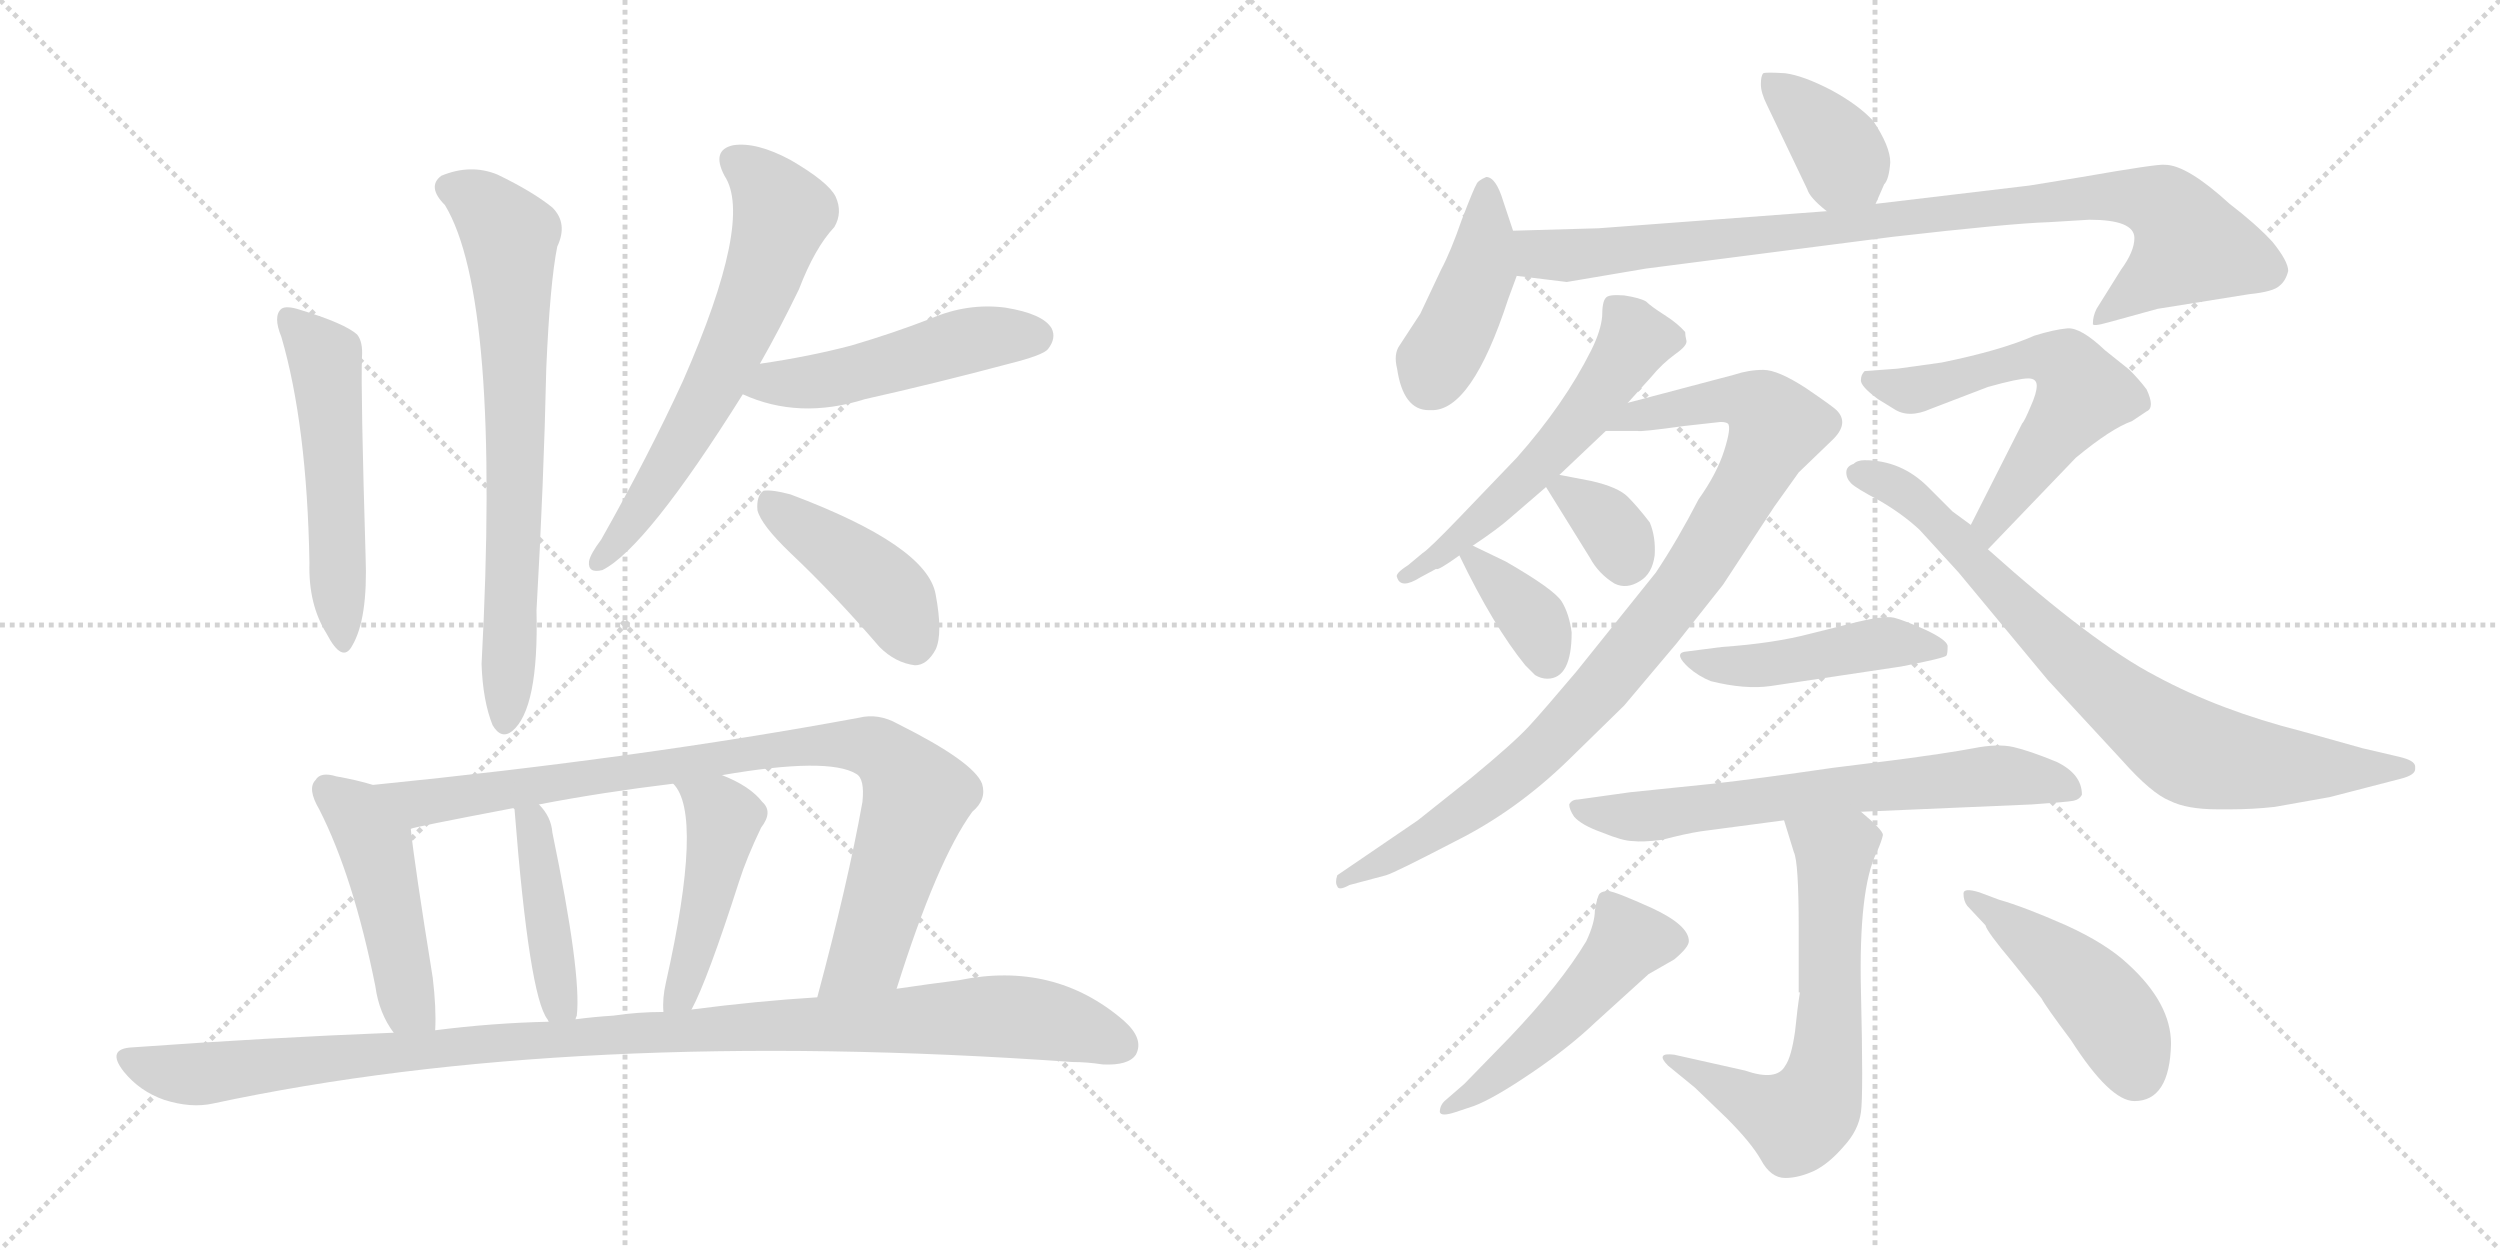 <svg version="1.1" viewBox="0 0 2048 1024" xmlns="http://www.w3.org/2000/svg">
  <g stroke="lightgray" stroke-dasharray="1,1" stroke-width="1" transform="scale(4, 4)">
    <line x1="0" y1="0" x2="256" y2="256"></line>
    <line x1="256" y1="0" x2="0" y2="256"></line>
    <line x1="128" y1="0" x2="128" y2="256"></line>
    <line x1="0" y1="128" x2="256" y2="128"></line>
    <line x1="256" y1="0" x2="512" y2="256"></line>
    <line x1="512" y1="0" x2="256" y2="256"></line>
    <line x1="384" y1="0" x2="384" y2="256"></line>
    <line x1="256" y1="128" x2="512" y2="128"></line>
  </g>
<g transform="scale(1, -1) translate(0, -850)">
   <style type="text/css">
    @keyframes keyframes0 {
      from {
       stroke: black;
       stroke-dashoffset: 530;
       stroke-width: 128;
       }
       63% {
       animation-timing-function: step-end;
       stroke: black;
       stroke-dashoffset: 0;
       stroke-width: 128;
       }
       to {
       stroke: black;
       stroke-width: 1024;
       }
       }
       #make-me-a-hanzi-animation-0 {
         animation: keyframes0 0.681s both;
         animation-delay: 0s;
         animation-timing-function: linear;
       }
    @keyframes keyframes1 {
      from {
       stroke: black;
       stroke-dashoffset: 716;
       stroke-width: 128;
       }
       70% {
       animation-timing-function: step-end;
       stroke: black;
       stroke-dashoffset: 0;
       stroke-width: 128;
       }
       to {
       stroke: black;
       stroke-width: 1024;
       }
       }
       #make-me-a-hanzi-animation-1 {
         animation: keyframes1 0.833s both;
         animation-delay: 0.681s;
         animation-timing-function: linear;
       }
    @keyframes keyframes2 {
      from {
       stroke: black;
       stroke-dashoffset: 637;
       stroke-width: 128;
       }
       67% {
       animation-timing-function: step-end;
       stroke: black;
       stroke-dashoffset: 0;
       stroke-width: 128;
       }
       to {
       stroke: black;
       stroke-width: 1024;
       }
       }
       #make-me-a-hanzi-animation-2 {
         animation: keyframes2 0.768s both;
         animation-delay: 1.514s;
         animation-timing-function: linear;
       }
    @keyframes keyframes3 {
      from {
       stroke: black;
       stroke-dashoffset: 492;
       stroke-width: 128;
       }
       62% {
       animation-timing-function: step-end;
       stroke: black;
       stroke-dashoffset: 0;
       stroke-width: 128;
       }
       to {
       stroke: black;
       stroke-width: 1024;
       }
       }
       #make-me-a-hanzi-animation-3 {
         animation: keyframes3 0.65s both;
         animation-delay: 2.282s;
         animation-timing-function: linear;
       }
    @keyframes keyframes4 {
      from {
       stroke: black;
       stroke-dashoffset: 426;
       stroke-width: 128;
       }
       58% {
       animation-timing-function: step-end;
       stroke: black;
       stroke-dashoffset: 0;
       stroke-width: 128;
       }
       to {
       stroke: black;
       stroke-width: 1024;
       }
       }
       #make-me-a-hanzi-animation-4 {
         animation: keyframes4 0.597s both;
         animation-delay: 2.933s;
         animation-timing-function: linear;
       }
    @keyframes keyframes5 {
      from {
       stroke: black;
       stroke-dashoffset: 472;
       stroke-width: 128;
       }
       61% {
       animation-timing-function: step-end;
       stroke: black;
       stroke-dashoffset: 0;
       stroke-width: 128;
       }
       to {
       stroke: black;
       stroke-width: 1024;
       }
       }
       #make-me-a-hanzi-animation-5 {
         animation: keyframes5 0.634s both;
         animation-delay: 3.529s;
         animation-timing-function: linear;
       }
    @keyframes keyframes6 {
      from {
       stroke: black;
       stroke-dashoffset: 897;
       stroke-width: 128;
       }
       74% {
       animation-timing-function: step-end;
       stroke: black;
       stroke-dashoffset: 0;
       stroke-width: 128;
       }
       to {
       stroke: black;
       stroke-width: 1024;
       }
       }
       #make-me-a-hanzi-animation-6 {
         animation: keyframes6 0.98s both;
         animation-delay: 4.164s;
         animation-timing-function: linear;
       }
    @keyframes keyframes7 {
      from {
       stroke: black;
       stroke-dashoffset: 420;
       stroke-width: 128;
       }
       58% {
       animation-timing-function: step-end;
       stroke: black;
       stroke-dashoffset: 0;
       stroke-width: 128;
       }
       to {
       stroke: black;
       stroke-width: 1024;
       }
       }
       #make-me-a-hanzi-animation-7 {
         animation: keyframes7 0.592s both;
         animation-delay: 5.144s;
         animation-timing-function: linear;
       }
    @keyframes keyframes8 {
      from {
       stroke: black;
       stroke-dashoffset: 461;
       stroke-width: 128;
       }
       60% {
       animation-timing-function: step-end;
       stroke: black;
       stroke-dashoffset: 0;
       stroke-width: 128;
       }
       to {
       stroke: black;
       stroke-width: 1024;
       }
       }
       #make-me-a-hanzi-animation-8 {
         animation: keyframes8 0.625s both;
         animation-delay: 5.735s;
         animation-timing-function: linear;
       }
    @keyframes keyframes9 {
      from {
       stroke: black;
       stroke-dashoffset: 1076;
       stroke-width: 128;
       }
       78% {
       animation-timing-function: step-end;
       stroke: black;
       stroke-dashoffset: 0;
       stroke-width: 128;
       }
       to {
       stroke: black;
       stroke-width: 1024;
       }
       }
       #make-me-a-hanzi-animation-9 {
         animation: keyframes9 1.126s both;
         animation-delay: 6.361s;
         animation-timing-function: linear;
       }
    @keyframes keyframes10 {
      from {
       stroke: black;
       stroke-dashoffset: 381;
       stroke-width: 128;
       }
       55% {
       animation-timing-function: step-end;
       stroke: black;
       stroke-dashoffset: 0;
       stroke-width: 128;
       }
       to {
       stroke: black;
       stroke-width: 1024;
       }
       }
       #make-me-a-hanzi-animation-10 {
         animation: keyframes10 0.56s both;
         animation-delay: 7.486s;
         animation-timing-function: linear;
       }
    @keyframes keyframes11 {
      from {
       stroke: black;
       stroke-dashoffset: 427;
       stroke-width: 128;
       }
       58% {
       animation-timing-function: step-end;
       stroke: black;
       stroke-dashoffset: 0;
       stroke-width: 128;
       }
       to {
       stroke: black;
       stroke-width: 1024;
       }
       }
       #make-me-a-hanzi-animation-11 {
         animation: keyframes11 0.597s both;
         animation-delay: 8.046s;
         animation-timing-function: linear;
       }
    @keyframes keyframes12 {
      from {
       stroke: black;
       stroke-dashoffset: 924;
       stroke-width: 128;
       }
       75% {
       animation-timing-function: step-end;
       stroke: black;
       stroke-dashoffset: 0;
       stroke-width: 128;
       }
       to {
       stroke: black;
       stroke-width: 1024;
       }
       }
       #make-me-a-hanzi-animation-12 {
         animation: keyframes12 1.002s both;
         animation-delay: 8.644s;
         animation-timing-function: linear;
       }
    @keyframes keyframes13 {
      from {
       stroke: black;
       stroke-dashoffset: 556;
       stroke-width: 128;
       }
       64% {
       animation-timing-function: step-end;
       stroke: black;
       stroke-dashoffset: 0;
       stroke-width: 128;
       }
       to {
       stroke: black;
       stroke-width: 1024;
       }
       }
       #make-me-a-hanzi-animation-13 {
         animation: keyframes13 0.702s both;
         animation-delay: 9.646s;
         animation-timing-function: linear;
       }
    @keyframes keyframes14 {
      from {
       stroke: black;
       stroke-dashoffset: 925;
       stroke-width: 128;
       }
       75% {
       animation-timing-function: step-end;
       stroke: black;
       stroke-dashoffset: 0;
       stroke-width: 128;
       }
       to {
       stroke: black;
       stroke-width: 1024;
       }
       }
       #make-me-a-hanzi-animation-14 {
         animation: keyframes14 1.003s both;
         animation-delay: 10.348s;
         animation-timing-function: linear;
       }
    @keyframes keyframes15 {
      from {
       stroke: black;
       stroke-dashoffset: 339;
       stroke-width: 128;
       }
       52% {
       animation-timing-function: step-end;
       stroke: black;
       stroke-dashoffset: 0;
       stroke-width: 128;
       }
       to {
       stroke: black;
       stroke-width: 1024;
       }
       }
       #make-me-a-hanzi-animation-15 {
         animation: keyframes15 0.526s both;
         animation-delay: 11.351s;
         animation-timing-function: linear;
       }
    @keyframes keyframes16 {
      from {
       stroke: black;
       stroke-dashoffset: 358;
       stroke-width: 128;
       }
       54% {
       animation-timing-function: step-end;
       stroke: black;
       stroke-dashoffset: 0;
       stroke-width: 128;
       }
       to {
       stroke: black;
       stroke-width: 1024;
       }
       }
       #make-me-a-hanzi-animation-16 {
         animation: keyframes16 0.541s both;
         animation-delay: 11.877s;
         animation-timing-function: linear;
       }
    @keyframes keyframes17 {
      from {
       stroke: black;
       stroke-dashoffset: 589;
       stroke-width: 128;
       }
       66% {
       animation-timing-function: step-end;
       stroke: black;
       stroke-dashoffset: 0;
       stroke-width: 128;
       }
       to {
       stroke: black;
       stroke-width: 1024;
       }
       }
       #make-me-a-hanzi-animation-17 {
         animation: keyframes17 0.729s both;
         animation-delay: 12.418s;
         animation-timing-function: linear;
       }
    @keyframes keyframes18 {
      from {
       stroke: black;
       stroke-dashoffset: 791;
       stroke-width: 128;
       }
       72% {
       animation-timing-function: step-end;
       stroke: black;
       stroke-dashoffset: 0;
       stroke-width: 128;
       }
       to {
       stroke: black;
       stroke-width: 1024;
       }
       }
       #make-me-a-hanzi-animation-18 {
         animation: keyframes18 0.894s both;
         animation-delay: 13.147s;
         animation-timing-function: linear;
       }
    @keyframes keyframes19 {
      from {
       stroke: black;
       stroke-dashoffset: 461;
       stroke-width: 128;
       }
       60% {
       animation-timing-function: step-end;
       stroke: black;
       stroke-dashoffset: 0;
       stroke-width: 128;
       }
       to {
       stroke: black;
       stroke-width: 1024;
       }
       }
       #make-me-a-hanzi-animation-19 {
         animation: keyframes19 0.625s both;
         animation-delay: 14.041s;
         animation-timing-function: linear;
       }
    @keyframes keyframes20 {
      from {
       stroke: black;
       stroke-dashoffset: 666;
       stroke-width: 128;
       }
       68% {
       animation-timing-function: step-end;
       stroke: black;
       stroke-dashoffset: 0;
       stroke-width: 128;
       }
       to {
       stroke: black;
       stroke-width: 1024;
       }
       }
       #make-me-a-hanzi-animation-20 {
         animation: keyframes20 0.792s both;
         animation-delay: 14.666s;
         animation-timing-function: linear;
       }
    @keyframes keyframes21 {
      from {
       stroke: black;
       stroke-dashoffset: 669;
       stroke-width: 128;
       }
       69% {
       animation-timing-function: step-end;
       stroke: black;
       stroke-dashoffset: 0;
       stroke-width: 128;
       }
       to {
       stroke: black;
       stroke-width: 1024;
       }
       }
       #make-me-a-hanzi-animation-21 {
         animation: keyframes21 0.794s both;
         animation-delay: 15.458s;
         animation-timing-function: linear;
       }
    @keyframes keyframes22 {
      from {
       stroke: black;
       stroke-dashoffset: 498;
       stroke-width: 128;
       }
       62% {
       animation-timing-function: step-end;
       stroke: black;
       stroke-dashoffset: 0;
       stroke-width: 128;
       }
       to {
       stroke: black;
       stroke-width: 1024;
       }
       }
       #make-me-a-hanzi-animation-22 {
         animation: keyframes22 0.655s both;
         animation-delay: 16.253s;
         animation-timing-function: linear;
       }
    @keyframes keyframes23 {
      from {
       stroke: black;
       stroke-dashoffset: 457;
       stroke-width: 128;
       }
       60% {
       animation-timing-function: step-end;
       stroke: black;
       stroke-dashoffset: 0;
       stroke-width: 128;
       }
       to {
       stroke: black;
       stroke-width: 1024;
       }
       }
       #make-me-a-hanzi-animation-23 {
         animation: keyframes23 0.622s both;
         animation-delay: 16.908s;
         animation-timing-function: linear;
       }
</style>
<path d="M 230.5 574.0 Q 251.5 502.0 253.5 389.0 Q 252.5 355.0 267.5 331.0 Q 280.5 306.0 288.5 321.0 Q 301.5 343.0 299.5 394.0 Q 295.5 529.0 296.5 557.0 Q 297.5 570.0 292.5 576.0 Q 282.5 585.0 246.5 596.0 Q 234.5 600.0 230.5 597.0 Q 223.5 591.0 230.5 574.0 Z" fill="lightgray"></path> 
<path d="M 364.5 682.0 Q 410.5 606.0 394.5 306.0 Q 395.5 276.0 403.5 256.0 Q 410.5 244.0 419.5 251.0 Q 441.5 269.0 439.5 350.0 Q 445.5 455.0 447.5 548.0 Q 450.5 618.0 456.5 648.0 Q 465.5 667.0 452.5 680.0 Q 436.5 693.0 407.5 707.0 Q 385.5 716.0 361.5 706.0 Q 349.5 697.0 364.5 682.0 Z" fill="lightgray"></path> 
<path d="M 622.5 552.0 Q 638.5 580.0 654.5 613.0 Q 667.5 647.0 683.5 664.0 Q 690.5 676.0 684.5 689.0 Q 678.5 701.0 647.5 719.0 Q 619.5 734.0 600.5 731.0 Q 582.5 727.0 593.5 706.0 Q 617.5 670.0 559.5 538.0 Q 531.5 477.0 492.5 408.0 Q 483.5 396.0 482.5 390.0 Q 481.5 380.0 493.5 383.0 Q 529.5 401.0 608.5 527.0 L 622.5 552.0 Z" fill="lightgray"></path> 
<path d="M 608.5 527.0 Q 654.5 506.0 708.5 523.0 Q 766.5 536.0 826.5 552.0 Q 854.5 559.0 858.5 564.0 Q 865.5 573.0 861.5 581.0 Q 854.5 593.0 823.5 598.0 Q 792.5 602.0 762.5 589.0 Q 731.5 577.0 697.5 567.0 Q 663.5 558.0 622.5 552.0 C 592.5 548.0 580.5 539.0 608.5 527.0 Z" fill="lightgray"></path> 
<path d="M 647.5 397.0 Q 683.5 363.0 720.5 320.0 Q 733.5 307.0 749.5 305.0 Q 759.5 305.0 766.5 318.0 Q 772.5 331.0 766.5 363.0 Q 759.5 403.0 647.5 445.0 Q 632.5 449.0 625.5 448.0 Q 619.5 444.0 620.5 432.0 Q 623.5 420.0 647.5 397.0 Z" fill="lightgray"></path> 
<path d="M 305.5 207.0 Q 292.5 211.0 275.5 214.0 Q 262.5 218.0 258.5 211.0 Q 251.5 204.0 261.5 187.0 Q 289.5 132.0 307.5 42.0 Q 310.5 20.0 322.5 4.0 C 339.5 -21.0 355.5 -24.0 356.5 6.0 Q 357.5 24.0 354.5 49.0 Q 339.5 142.0 336.5 171.0 C 333.5 199.0 333.5 199.0 305.5 207.0 Z" fill="lightgray"></path> 
<path d="M 734.5 40.0 Q 767.5 145.0 796.5 185.0 Q 808.5 195.0 804.5 208.0 Q 797.5 226.0 735.5 257.0 Q 719.5 266.0 703.5 262.0 Q 525.5 229.0 305.5 207.0 C 275.5 204.0 307.5 164.0 336.5 171.0 Q 336.5 172.0 420.5 188.0 L 441.5 191.0 Q 493.5 201.0 551.5 208.0 L 591.5 215.0 Q 678.5 230.0 701.5 216.0 Q 708.5 212.0 706.5 193.0 Q 694.5 126.0 669.5 33.0 C 661.5 4.0 725.5 11.0 734.5 40.0 Z" fill="lightgray"></path> 
<path d="M 471.5 15.0 Q 471.5 16.0 472.5 18.0 Q 476.5 52.0 452.5 168.0 Q 451.5 181.0 441.5 191.0 C 421.5 214.0 413.5 217.0 420.5 188.0 L 421.5 187.0 Q 433.5 34.0 448.5 15.0 L 449.5 13.0 C 464.5 -13.0 465.5 -14.0 471.5 15.0 Z" fill="lightgray"></path> 
<path d="M 566.5 23.0 Q 579.5 47.0 605.5 128.0 Q 611.5 147.0 623.5 172.0 Q 633.5 185.0 624.5 193.0 Q 614.5 206.0 591.5 215.0 C 563.5 227.0 533.5 232.0 551.5 208.0 Q 576.5 183.0 545.5 45.0 Q 542.5 32.0 543.5 21.0 C 544.5 -9.0 553.5 -4.0 566.5 23.0 Z" fill="lightgray"></path> 
<path d="M 322.5 4.0 Q 219.5 0.0 108.5 -8.0 Q 86.5 -9.0 101.5 -28.0 Q 114.5 -44.0 134.5 -51.0 Q 156.5 -58.0 174.5 -54.0 Q 468.5 9.0 878.5 -20.0 Q 890.5 -20.0 903.5 -22.0 Q 924.5 -23.0 930.5 -14.0 Q 937.5 -1.0 920.5 14.0 Q 863.5 63.0 785.5 47.0 Q 761.5 44.0 734.5 40.0 L 669.5 33.0 Q 620.5 30.0 566.5 23.0 L 543.5 21.0 Q 522.5 21.0 502.5 18.0 Q 486.5 17.0 471.5 15.0 L 449.5 13.0 Q 403.5 12.0 356.5 6.0 L 322.5 4.0 Z" fill="lightgray"></path> 
<path d="M 1536.5 683.0 L 1543.5 699.0 Q 1547.5 703.0 1548.5 717.0 Q 1548.5 730.0 1534.5 751.0 Q 1522.5 764.0 1500.5 776.0 Q 1477.5 788.0 1462.5 790.0 Q 1446.5 791.0 1444.5 790.0 Q 1442.5 788.0 1442.5 781.0 Q 1442.5 774.0 1447.5 764.0 L 1480.5 695.0 Q 1482.5 688.0 1496.5 677.0 C 1519.5 658.0 1524.5 656.0 1536.5 683.0 Z" fill="lightgray"></path> 
<path d="M 1239.5 661.0 L 1231.5 685.0 Q 1225.5 705.0 1217.5 705.0 Q 1210.5 702.0 1209.5 699.0 Q 1207.5 696.0 1197.5 670.0 Q 1188.5 644.0 1180.5 629.0 L 1163.5 593.0 L 1146.5 567.0 Q 1141.5 560.0 1144.5 548.0 Q 1149.5 514.0 1170.5 514.0 L 1172.5 514.0 Q 1205.5 513.0 1235.5 605.0 L 1242.5 624.0 L 1239.5 661.0 Z" fill="lightgray"></path> 
<path d="M 1748.5 655.0 Q 1748.5 644.0 1737.5 629.0 L 1717.5 597.0 Q 1714.5 591.0 1714.5 585.0 Q 1713.5 582.0 1727.5 586.0 L 1767.5 597.0 L 1842.5 609.0 Q 1862.5 611.0 1867.5 616.0 Q 1872.5 620.0 1874.5 628.0 Q 1874.5 636.0 1861.5 652.0 Q 1847.5 667.0 1826.5 683.0 Q 1791.5 715.0 1773.5 715.0 Q 1768.5 716.0 1705.5 705.0 L 1662.5 698.0 L 1536.5 683.0 L 1496.5 677.0 L 1309.5 663.0 L 1239.5 661.0 C 1209.5 660.0 1212.5 628.0 1242.5 624.0 L 1283.5 619.0 L 1348.5 630.0 L 1550.5 656.0 Q 1646.5 667.0 1678.5 668.0 L 1711.5 670.0 Q 1748.5 670.0 1748.5 655.0 Z" fill="lightgray"></path> 
<path d="M 1380.5 578.0 Q 1374.5 585.0 1363.5 592.0 Q 1352.5 599.0 1348.5 603.0 Q 1343.5 606.0 1330.5 608.0 Q 1317.5 609.0 1315.5 606.0 Q 1312.5 603.0 1312.5 591.0 Q 1311.5 579.0 1303.5 563.0 Q 1281.5 519.0 1242.5 475.0 L 1195.5 426.0 Q 1170.5 400.0 1165.5 397.0 L 1153.5 387.0 Q 1142.5 380.0 1144.5 377.0 Q 1147.5 367.0 1163.5 377.0 L 1176.5 384.0 Q 1177.5 382.0 1195.5 395.0 L 1206.5 403.0 Q 1227.5 417.0 1237.5 426.0 L 1266.5 451.0 L 1277.5 461.0 L 1315.5 497.0 L 1333.5 520.0 L 1352.5 541.0 Q 1361.5 552.0 1372.5 560.0 Q 1382.5 567.0 1381.5 571.0 Q 1380.5 575.0 1380.5 578.0 Z" fill="lightgray"></path> 
<path d="M 1315.5 497.0 L 1341.5 497.0 Q 1343.5 496.0 1379.5 501.0 L 1406.5 504.0 Q 1412.5 505.0 1415.5 503.0 Q 1418.5 500.0 1412.5 481.0 Q 1406.5 462.0 1391.5 441.0 Q 1374.5 408.0 1356.5 381.0 L 1291.5 300.0 Q 1264.5 268.0 1252.5 255.0 Q 1239.5 241.0 1205.5 213.0 L 1161.5 178.0 L 1095.5 133.0 Q 1093.5 127.0 1095.5 124.0 Q 1096.5 120.0 1105.5 125.0 L 1135.5 133.0 Q 1142.5 135.0 1192.5 161.0 Q 1242.5 186.0 1285.5 228.0 L 1330.5 272.0 L 1373.5 323.0 L 1411.5 371.0 L 1453.5 435.0 L 1473.5 463.0 L 1500.5 489.0 Q 1515.5 503.0 1504.5 514.0 Q 1501.5 517.0 1479.5 532.0 Q 1456.5 547.0 1444.5 547.0 Q 1432.5 547.0 1420.5 543.0 L 1333.5 520.0 C 1304.5 512.0 1285.5 497.0 1315.5 497.0 Z" fill="lightgray"></path> 
<path d="M 1266.5 451.0 L 1302.5 393.0 Q 1309.5 380.0 1322.5 372.0 Q 1332.5 367.0 1343.5 374.0 Q 1353.5 380.0 1355.5 395.0 Q 1356.5 410.0 1351.5 422.0 Q 1341.5 435.0 1333.5 443.0 Q 1325.5 451.0 1303.5 456.0 L 1277.5 461.0 C 1257.5 465.0 1257.5 465.0 1266.5 451.0 Z" fill="lightgray"></path> 
<path d="M 1195.5 395.0 Q 1223.5 337.0 1249.5 305.0 L 1257.5 297.0 Q 1262.5 294.0 1267.5 294.0 Q 1287.5 294.0 1287.5 332.0 Q 1285.5 347.0 1279.5 357.0 Q 1273.5 367.0 1233.5 390.0 L 1206.5 403.0 C 1187.5 412.0 1187.5 412.0 1195.5 395.0 Z" fill="lightgray"></path> 
<path d="M 1668.5 534.0 Q 1668.5 528.0 1663.5 517.0 Q 1658.5 505.0 1656.5 503.0 L 1614.5 420.0 C 1600.5 393.0 1607.5 378.0 1628.5 400.0 L 1700.5 475.0 Q 1729.5 499.0 1746.5 505.0 L 1758.5 513.0 Q 1765.5 516.0 1758.5 531.0 Q 1752.5 539.0 1744.5 547.0 L 1724.5 563.0 Q 1704.5 582.0 1693.5 581.0 Q 1682.5 580.0 1666.5 575.0 Q 1639.5 563.0 1590.5 553.0 L 1554.5 548.0 L 1527.5 546.0 Q 1524.5 543.0 1524.5 539.0 Q 1523.5 534.0 1538.5 523.0 L 1551.5 515.0 Q 1563.5 507.0 1581.5 515.0 L 1628.5 533.0 Q 1653.5 540.0 1661.5 540.0 Q 1668.5 540.0 1668.5 534.0 Z" fill="lightgray"></path> 
<path d="M 1614.5 420.0 L 1599.5 431.0 L 1579.5 451.0 Q 1557.5 473.0 1527.5 473.0 Q 1521.5 473.0 1518.5 470.0 Q 1512.5 468.0 1512.5 463.0 Q 1512.5 458.0 1516.5 454.0 Q 1520.5 450.0 1539.5 440.0 Q 1558.5 429.0 1572.5 416.0 L 1604.5 381.0 L 1677.5 293.0 L 1738.5 227.0 Q 1762.5 200.0 1777.5 194.0 Q 1791.5 187.0 1816.5 187.0 L 1827.5 187.0 Q 1845.5 187.0 1863.5 189.0 L 1908.5 197.0 L 1966.5 212.0 Q 1978.5 215.0 1978.5 220.0 L 1978.5 222.0 Q 1978.5 227.0 1965.5 230.0 L 1935.5 237.0 L 1885.5 251.0 Q 1818.5 268.0 1766.5 296.0 Q 1714.5 323.0 1628.5 400.0 L 1614.5 420.0 Z" fill="lightgray"></path> 
<path d="M 1450.5 288.0 L 1557.5 304.0 Q 1593.5 311.0 1594.5 313.0 Q 1595.5 314.0 1595.5 321.0 Q 1594.5 326.0 1577.5 334.0 Q 1559.5 342.0 1551.5 344.0 Q 1542.5 346.0 1515.5 339.0 L 1483.5 331.0 Q 1453.5 323.0 1410.5 320.0 L 1379.5 316.0 Q 1371.5 314.0 1383.5 303.0 Q 1391.5 296.0 1401.5 292.0 Q 1429.5 285.0 1450.5 288.0 Z" fill="lightgray"></path> 
<path d="M 1524.5 185.0 L 1664.5 191.0 Q 1693.5 193.0 1698.5 194.0 Q 1703.5 195.0 1705.5 199.0 Q 1705.5 216.0 1684.5 226.0 Q 1662.5 235.0 1649.5 238.0 Q 1636.5 241.0 1616.5 237.0 Q 1595.5 233.0 1549.5 227.0 L 1501.5 221.0 Q 1439.5 212.0 1403.5 208.0 L 1335.5 201.0 L 1292.5 195.0 Q 1287.5 195.0 1285.5 191.0 Q 1285.5 187.0 1289.5 181.0 Q 1295.5 174.0 1312.5 168.0 Q 1329.5 161.0 1337.5 161.0 Q 1345.5 160.0 1361.5 162.0 Q 1380.5 167.0 1393.5 169.0 L 1461.5 178.0 L 1524.5 185.0 Z" fill="lightgray"></path> 
<path d="M 1461.5 178.0 L 1469.5 152.0 Q 1473.5 144.0 1473.5 90.0 L 1473.5 37.0 L 1474.5 37.0 Q 1472.5 25.0 1470.5 5.0 Q 1467.5 -16.0 1462.5 -23.0 Q 1455.5 -36.0 1429.5 -27.0 L 1371.5 -14.0 Q 1355.5 -12.0 1366.5 -23.0 L 1388.5 -41.0 L 1414.5 -66.0 Q 1434.5 -86.0 1442.5 -100.0 Q 1450.5 -115.0 1462.5 -115.0 Q 1473.5 -115.0 1486.5 -109.0 Q 1498.5 -103.0 1510.5 -89.0 Q 1522.5 -76.0 1524.5 -61.0 Q 1526.5 -47.0 1524.5 38.0 Q 1522.5 122.0 1537.5 152.0 Q 1541.5 161.0 1542.5 166.0 Q 1542.5 170.0 1524.5 185.0 C 1501.5 205.0 1452.5 207.0 1461.5 178.0 Z" fill="lightgray"></path> 
<path d="M 1236.5 0.0 L 1199.5 -38.0 L 1184.5 -51.0 Q 1179.5 -55.0 1179.5 -61.0 Q 1180.5 -65.0 1192.5 -61.0 L 1207.5 -56.0 Q 1223.5 -50.0 1254.5 -29.0 Q 1285.5 -8.0 1307.5 13.0 L 1350.5 52.0 L 1371.5 64.0 Q 1383.5 74.0 1383.5 79.0 Q 1383.5 92.0 1353.5 106.0 Q 1322.5 120.0 1317.5 120.0 Q 1312.5 120.0 1310.5 118.0 Q 1308.5 116.0 1306.5 104.0 Q 1306.5 94.0 1299.5 79.0 Q 1278.5 44.0 1236.5 0.0 Z" fill="lightgray"></path> 
<path d="M 1611.5 108.0 L 1626.5 92.0 Q 1627.5 87.0 1648.5 62.0 L 1672.5 32.0 Q 1675.5 26.0 1696.5 -2.0 Q 1728.5 -52.0 1748.5 -52.0 Q 1777.5 -52.0 1778.5 -5.0 Q 1778.5 28.0 1743.5 60.0 Q 1725.5 77.0 1692.5 92.0 Q 1658.5 107.0 1637.5 113.0 L 1621.5 119.0 Q 1608.5 123.0 1608.5 118.0 Q 1608.5 112.0 1611.5 108.0 Z" fill="lightgray"></path> 
      <clipPath id="make-me-a-hanzi-clip-0">
      <path d="M 230.5 574.0 Q 251.5 502.0 253.5 389.0 Q 252.5 355.0 267.5 331.0 Q 280.5 306.0 288.5 321.0 Q 301.5 343.0 299.5 394.0 Q 295.5 529.0 296.5 557.0 Q 297.5 570.0 292.5 576.0 Q 282.5 585.0 246.5 596.0 Q 234.5 600.0 230.5 597.0 Q 223.5 591.0 230.5 574.0 Z" fill="lightgray"></path>
      </clipPath>
      <path clip-path="url(#make-me-a-hanzi-clip-0)" d="M 235.5 590.0 L 266.5 555.0 L 278.5 328.0 " fill="none" id="make-me-a-hanzi-animation-0" stroke-dasharray="402 804" stroke-linecap="round"></path>

      <clipPath id="make-me-a-hanzi-clip-1">
      <path d="M 364.5 682.0 Q 410.5 606.0 394.5 306.0 Q 395.5 276.0 403.5 256.0 Q 410.5 244.0 419.5 251.0 Q 441.5 269.0 439.5 350.0 Q 445.5 455.0 447.5 548.0 Q 450.5 618.0 456.5 648.0 Q 465.5 667.0 452.5 680.0 Q 436.5 693.0 407.5 707.0 Q 385.5 716.0 361.5 706.0 Q 349.5 697.0 364.5 682.0 Z" fill="lightgray"></path>
      </clipPath>
      <path clip-path="url(#make-me-a-hanzi-clip-1)" d="M 370.5 695.0 L 394.5 683.0 L 418.5 650.0 L 422.5 468.0 L 413.5 258.0 " fill="none" id="make-me-a-hanzi-animation-1" stroke-dasharray="588 1176" stroke-linecap="round"></path>

      <clipPath id="make-me-a-hanzi-clip-2">
      <path d="M 622.5 552.0 Q 638.5 580.0 654.5 613.0 Q 667.5 647.0 683.5 664.0 Q 690.5 676.0 684.5 689.0 Q 678.5 701.0 647.5 719.0 Q 619.5 734.0 600.5 731.0 Q 582.5 727.0 593.5 706.0 Q 617.5 670.0 559.5 538.0 Q 531.5 477.0 492.5 408.0 Q 483.5 396.0 482.5 390.0 Q 481.5 380.0 493.5 383.0 Q 529.5 401.0 608.5 527.0 L 622.5 552.0 Z" fill="lightgray"></path>
      </clipPath>
      <path clip-path="url(#make-me-a-hanzi-clip-2)" d="M 602.5 717.0 L 620.5 705.0 L 640.5 675.0 L 628.5 633.0 L 561.5 490.0 L 490.5 391.0 " fill="none" id="make-me-a-hanzi-animation-2" stroke-dasharray="509 1018" stroke-linecap="round"></path>

      <clipPath id="make-me-a-hanzi-clip-3">
      <path d="M 608.5 527.0 Q 654.5 506.0 708.5 523.0 Q 766.5 536.0 826.5 552.0 Q 854.5 559.0 858.5 564.0 Q 865.5 573.0 861.5 581.0 Q 854.5 593.0 823.5 598.0 Q 792.5 602.0 762.5 589.0 Q 731.5 577.0 697.5 567.0 Q 663.5 558.0 622.5 552.0 C 592.5 548.0 580.5 539.0 608.5 527.0 Z" fill="lightgray"></path>
      </clipPath>
      <path clip-path="url(#make-me-a-hanzi-clip-3)" d="M 617.5 530.0 L 695.5 543.0 L 790.5 571.0 L 848.5 575.0 " fill="none" id="make-me-a-hanzi-animation-3" stroke-dasharray="364 728" stroke-linecap="round"></path>

      <clipPath id="make-me-a-hanzi-clip-4">
      <path d="M 647.5 397.0 Q 683.5 363.0 720.5 320.0 Q 733.5 307.0 749.5 305.0 Q 759.5 305.0 766.5 318.0 Q 772.5 331.0 766.5 363.0 Q 759.5 403.0 647.5 445.0 Q 632.5 449.0 625.5 448.0 Q 619.5 444.0 620.5 432.0 Q 623.5 420.0 647.5 397.0 Z" fill="lightgray"></path>
      </clipPath>
      <path clip-path="url(#make-me-a-hanzi-clip-4)" d="M 629.5 440.0 L 725.5 366.0 L 748.5 323.0 " fill="none" id="make-me-a-hanzi-animation-4" stroke-dasharray="298 596" stroke-linecap="round"></path>

      <clipPath id="make-me-a-hanzi-clip-5">
      <path d="M 305.5 207.0 Q 292.5 211.0 275.5 214.0 Q 262.5 218.0 258.5 211.0 Q 251.5 204.0 261.5 187.0 Q 289.5 132.0 307.5 42.0 Q 310.5 20.0 322.5 4.0 C 339.5 -21.0 355.5 -24.0 356.5 6.0 Q 357.5 24.0 354.5 49.0 Q 339.5 142.0 336.5 171.0 C 333.5 199.0 333.5 199.0 305.5 207.0 Z" fill="lightgray"></path>
      </clipPath>
      <path clip-path="url(#make-me-a-hanzi-clip-5)" d="M 268.5 203.0 L 291.5 184.0 L 306.5 159.0 L 334.5 27.0 L 350.5 12.0 " fill="none" id="make-me-a-hanzi-animation-5" stroke-dasharray="344 688" stroke-linecap="round"></path>

      <clipPath id="make-me-a-hanzi-clip-6">
      <path d="M 734.5 40.0 Q 767.5 145.0 796.5 185.0 Q 808.5 195.0 804.5 208.0 Q 797.5 226.0 735.5 257.0 Q 719.5 266.0 703.5 262.0 Q 525.5 229.0 305.5 207.0 C 275.5 204.0 307.5 164.0 336.5 171.0 Q 336.5 172.0 420.5 188.0 L 441.5 191.0 Q 493.5 201.0 551.5 208.0 L 591.5 215.0 Q 678.5 230.0 701.5 216.0 Q 708.5 212.0 706.5 193.0 Q 694.5 126.0 669.5 33.0 C 661.5 4.0 725.5 11.0 734.5 40.0 Z" fill="lightgray"></path>
      </clipPath>
      <path clip-path="url(#make-me-a-hanzi-clip-6)" d="M 314.5 204.0 L 342.5 192.0 L 657.5 239.0 L 715.5 238.0 L 744.5 210.0 L 750.5 194.0 L 714.5 80.0 L 699.5 58.0 L 675.5 40.0 " fill="none" id="make-me-a-hanzi-animation-6" stroke-dasharray="769 1538" stroke-linecap="round"></path>

      <clipPath id="make-me-a-hanzi-clip-7">
      <path d="M 471.5 15.0 Q 471.5 16.0 472.5 18.0 Q 476.5 52.0 452.5 168.0 Q 451.5 181.0 441.5 191.0 C 421.5 214.0 413.5 217.0 420.5 188.0 L 421.5 187.0 Q 433.5 34.0 448.5 15.0 L 449.5 13.0 C 464.5 -13.0 465.5 -14.0 471.5 15.0 Z" fill="lightgray"></path>
      </clipPath>
      <path clip-path="url(#make-me-a-hanzi-clip-7)" d="M 437.5 180.0 L 455.5 51.0 L 454.5 17.0 " fill="none" id="make-me-a-hanzi-animation-7" stroke-dasharray="292 584" stroke-linecap="round"></path>

      <clipPath id="make-me-a-hanzi-clip-8">
      <path d="M 566.5 23.0 Q 579.5 47.0 605.5 128.0 Q 611.5 147.0 623.5 172.0 Q 633.5 185.0 624.5 193.0 Q 614.5 206.0 591.5 215.0 C 563.5 227.0 533.5 232.0 551.5 208.0 Q 576.5 183.0 545.5 45.0 Q 542.5 32.0 543.5 21.0 C 544.5 -9.0 553.5 -4.0 566.5 23.0 Z" fill="lightgray"></path>
      </clipPath>
      <path clip-path="url(#make-me-a-hanzi-clip-8)" d="M 558.5 209.0 L 593.5 176.0 L 574.5 89.0 L 559.5 40.0 L 548.5 27.0 " fill="none" id="make-me-a-hanzi-animation-8" stroke-dasharray="333 666" stroke-linecap="round"></path>

      <clipPath id="make-me-a-hanzi-clip-9">
      <path d="M 322.5 4.0 Q 219.5 0.0 108.5 -8.0 Q 86.5 -9.0 101.5 -28.0 Q 114.5 -44.0 134.5 -51.0 Q 156.5 -58.0 174.5 -54.0 Q 468.5 9.0 878.5 -20.0 Q 890.5 -20.0 903.5 -22.0 Q 924.5 -23.0 930.5 -14.0 Q 937.5 -1.0 920.5 14.0 Q 863.5 63.0 785.5 47.0 Q 761.5 44.0 734.5 40.0 L 669.5 33.0 Q 620.5 30.0 566.5 23.0 L 543.5 21.0 Q 522.5 21.0 502.5 18.0 Q 486.5 17.0 471.5 15.0 L 449.5 13.0 Q 403.5 12.0 356.5 6.0 L 322.5 4.0 Z" fill="lightgray"></path>
      </clipPath>
      <path clip-path="url(#make-me-a-hanzi-clip-9)" d="M 105.5 -18.0 L 157.5 -30.0 L 396.5 -4.0 L 813.5 18.0 L 862.5 13.0 L 918.5 -6.0 " fill="none" id="make-me-a-hanzi-animation-9" stroke-dasharray="948 1896" stroke-linecap="round"></path>

      <clipPath id="make-me-a-hanzi-clip-10">
      <path d="M 1536.5 683.0 L 1543.5 699.0 Q 1547.5 703.0 1548.5 717.0 Q 1548.5 730.0 1534.5 751.0 Q 1522.5 764.0 1500.5 776.0 Q 1477.5 788.0 1462.5 790.0 Q 1446.5 791.0 1444.5 790.0 Q 1442.5 788.0 1442.5 781.0 Q 1442.5 774.0 1447.5 764.0 L 1480.5 695.0 Q 1482.5 688.0 1496.5 677.0 C 1519.5 658.0 1524.5 656.0 1536.5 683.0 Z" fill="lightgray"></path>
      </clipPath>
      <path clip-path="url(#make-me-a-hanzi-clip-10)" d="M 1447.5 785.0 L 1499.5 736.0 L 1528.5 691.0 " fill="none" id="make-me-a-hanzi-animation-10" stroke-dasharray="253 506" stroke-linecap="round"></path>

      <clipPath id="make-me-a-hanzi-clip-11">
      <path d="M 1239.5 661.0 L 1231.5 685.0 Q 1225.5 705.0 1217.5 705.0 Q 1210.5 702.0 1209.5 699.0 Q 1207.5 696.0 1197.5 670.0 Q 1188.5 644.0 1180.5 629.0 L 1163.5 593.0 L 1146.5 567.0 Q 1141.5 560.0 1144.5 548.0 Q 1149.5 514.0 1170.5 514.0 L 1172.5 514.0 Q 1205.5 513.0 1235.5 605.0 L 1242.5 624.0 L 1239.5 661.0 Z" fill="lightgray"></path>
      </clipPath>
      <path clip-path="url(#make-me-a-hanzi-clip-11)" d="M 1217.5 697.0 L 1213.5 629.0 L 1170.5 536.0 " fill="none" id="make-me-a-hanzi-animation-11" stroke-dasharray="299 598" stroke-linecap="round"></path>

      <clipPath id="make-me-a-hanzi-clip-12">
      <path d="M 1748.5 655.0 Q 1748.5 644.0 1737.5 629.0 L 1717.5 597.0 Q 1714.5 591.0 1714.5 585.0 Q 1713.5 582.0 1727.5 586.0 L 1767.5 597.0 L 1842.5 609.0 Q 1862.5 611.0 1867.5 616.0 Q 1872.5 620.0 1874.5 628.0 Q 1874.5 636.0 1861.5 652.0 Q 1847.5 667.0 1826.5 683.0 Q 1791.5 715.0 1773.5 715.0 Q 1768.5 716.0 1705.5 705.0 L 1662.5 698.0 L 1536.5 683.0 L 1496.5 677.0 L 1309.5 663.0 L 1239.5 661.0 C 1209.5 660.0 1212.5 628.0 1242.5 624.0 L 1283.5 619.0 L 1348.5 630.0 L 1550.5 656.0 Q 1646.5 667.0 1678.5 668.0 L 1711.5 670.0 Q 1748.5 670.0 1748.5 655.0 Z" fill="lightgray"></path>
      </clipPath>
      <path clip-path="url(#make-me-a-hanzi-clip-12)" d="M 1246.5 655.0 L 1261.5 642.0 L 1279.5 640.0 L 1719.5 689.0 L 1768.5 684.0 L 1794.5 649.0 L 1720.5 590.0 " fill="none" id="make-me-a-hanzi-animation-12" stroke-dasharray="796 1592" stroke-linecap="round"></path>

      <clipPath id="make-me-a-hanzi-clip-13">
      <path d="M 1380.5 578.0 Q 1374.5 585.0 1363.5 592.0 Q 1352.5 599.0 1348.5 603.0 Q 1343.5 606.0 1330.5 608.0 Q 1317.5 609.0 1315.5 606.0 Q 1312.5 603.0 1312.5 591.0 Q 1311.5 579.0 1303.5 563.0 Q 1281.5 519.0 1242.5 475.0 L 1195.5 426.0 Q 1170.5 400.0 1165.5 397.0 L 1153.5 387.0 Q 1142.5 380.0 1144.5 377.0 Q 1147.5 367.0 1163.5 377.0 L 1176.5 384.0 Q 1177.5 382.0 1195.5 395.0 L 1206.5 403.0 Q 1227.5 417.0 1237.5 426.0 L 1266.5 451.0 L 1277.5 461.0 L 1315.5 497.0 L 1333.5 520.0 L 1352.5 541.0 Q 1361.5 552.0 1372.5 560.0 Q 1382.5 567.0 1381.5 571.0 Q 1380.5 575.0 1380.5 578.0 Z" fill="lightgray"></path>
      </clipPath>
      <path clip-path="url(#make-me-a-hanzi-clip-13)" d="M 1368.5 573.0 L 1339.5 572.0 L 1269.5 478.0 L 1206.5 417.0 L 1151.5 380.0 " fill="none" id="make-me-a-hanzi-animation-13" stroke-dasharray="428 856" stroke-linecap="round"></path>

      <clipPath id="make-me-a-hanzi-clip-14">
      <path d="M 1315.5 497.0 L 1341.5 497.0 Q 1343.5 496.0 1379.5 501.0 L 1406.5 504.0 Q 1412.5 505.0 1415.5 503.0 Q 1418.5 500.0 1412.5 481.0 Q 1406.5 462.0 1391.5 441.0 Q 1374.5 408.0 1356.5 381.0 L 1291.5 300.0 Q 1264.5 268.0 1252.5 255.0 Q 1239.5 241.0 1205.5 213.0 L 1161.5 178.0 L 1095.5 133.0 Q 1093.5 127.0 1095.5 124.0 Q 1096.5 120.0 1105.5 125.0 L 1135.5 133.0 Q 1142.5 135.0 1192.5 161.0 Q 1242.5 186.0 1285.5 228.0 L 1330.5 272.0 L 1373.5 323.0 L 1411.5 371.0 L 1453.5 435.0 L 1473.5 463.0 L 1500.5 489.0 Q 1515.5 503.0 1504.5 514.0 Q 1501.5 517.0 1479.5 532.0 Q 1456.5 547.0 1444.5 547.0 Q 1432.5 547.0 1420.5 543.0 L 1333.5 520.0 C 1304.5 512.0 1285.5 497.0 1315.5 497.0 Z" fill="lightgray"></path>
      </clipPath>
      <path clip-path="url(#make-me-a-hanzi-clip-14)" d="M 1322.5 501.0 L 1344.5 511.0 L 1418.5 523.0 L 1443.5 516.0 L 1455.5 501.0 L 1394.5 391.0 L 1298.5 271.0 L 1245.5 219.0 L 1175.5 167.0 L 1100.5 129.0 " fill="none" id="make-me-a-hanzi-animation-14" stroke-dasharray="797 1594" stroke-linecap="round"></path>

      <clipPath id="make-me-a-hanzi-clip-15">
      <path d="M 1266.5 451.0 L 1302.5 393.0 Q 1309.5 380.0 1322.5 372.0 Q 1332.5 367.0 1343.5 374.0 Q 1353.5 380.0 1355.5 395.0 Q 1356.5 410.0 1351.5 422.0 Q 1341.5 435.0 1333.5 443.0 Q 1325.5 451.0 1303.5 456.0 L 1277.5 461.0 C 1257.5 465.0 1257.5 465.0 1266.5 451.0 Z" fill="lightgray"></path>
      </clipPath>
      <path clip-path="url(#make-me-a-hanzi-clip-15)" d="M 1277.5 450.0 L 1314.5 424.0 L 1331.5 390.0 " fill="none" id="make-me-a-hanzi-animation-15" stroke-dasharray="211 422" stroke-linecap="round"></path>

      <clipPath id="make-me-a-hanzi-clip-16">
      <path d="M 1195.5 395.0 Q 1223.5 337.0 1249.5 305.0 L 1257.5 297.0 Q 1262.5 294.0 1267.5 294.0 Q 1287.5 294.0 1287.5 332.0 Q 1285.5 347.0 1279.5 357.0 Q 1273.5 367.0 1233.5 390.0 L 1206.5 403.0 C 1187.5 412.0 1187.5 412.0 1195.5 395.0 Z" fill="lightgray"></path>
      </clipPath>
      <path clip-path="url(#make-me-a-hanzi-clip-16)" d="M 1207.5 391.0 L 1253.5 346.0 L 1267.5 311.0 " fill="none" id="make-me-a-hanzi-animation-16" stroke-dasharray="230 460" stroke-linecap="round"></path>

      <clipPath id="make-me-a-hanzi-clip-17">
      <path d="M 1668.5 534.0 Q 1668.5 528.0 1663.5 517.0 Q 1658.5 505.0 1656.5 503.0 L 1614.5 420.0 C 1600.5 393.0 1607.5 378.0 1628.5 400.0 L 1700.5 475.0 Q 1729.5 499.0 1746.5 505.0 L 1758.5 513.0 Q 1765.5 516.0 1758.5 531.0 Q 1752.5 539.0 1744.5 547.0 L 1724.5 563.0 Q 1704.5 582.0 1693.5 581.0 Q 1682.5 580.0 1666.5 575.0 Q 1639.5 563.0 1590.5 553.0 L 1554.5 548.0 L 1527.5 546.0 Q 1524.5 543.0 1524.5 539.0 Q 1523.5 534.0 1538.5 523.0 L 1551.5 515.0 Q 1563.5 507.0 1581.5 515.0 L 1628.5 533.0 Q 1653.5 540.0 1661.5 540.0 Q 1668.5 540.0 1668.5 534.0 Z" fill="lightgray"></path>
      </clipPath>
      <path clip-path="url(#make-me-a-hanzi-clip-17)" d="M 1533.5 539.0 L 1569.5 530.0 L 1666.5 557.0 L 1698.5 545.0 L 1704.5 524.0 L 1629.5 422.0 L 1630.5 409.0 " fill="none" id="make-me-a-hanzi-animation-17" stroke-dasharray="461 922" stroke-linecap="round"></path>

      <clipPath id="make-me-a-hanzi-clip-18">
      <path d="M 1614.5 420.0 L 1599.5 431.0 L 1579.5 451.0 Q 1557.5 473.0 1527.5 473.0 Q 1521.5 473.0 1518.5 470.0 Q 1512.5 468.0 1512.5 463.0 Q 1512.5 458.0 1516.5 454.0 Q 1520.5 450.0 1539.5 440.0 Q 1558.5 429.0 1572.5 416.0 L 1604.5 381.0 L 1677.5 293.0 L 1738.5 227.0 Q 1762.5 200.0 1777.5 194.0 Q 1791.5 187.0 1816.5 187.0 L 1827.5 187.0 Q 1845.5 187.0 1863.5 189.0 L 1908.5 197.0 L 1966.5 212.0 Q 1978.5 215.0 1978.5 220.0 L 1978.5 222.0 Q 1978.5 227.0 1965.5 230.0 L 1935.5 237.0 L 1885.5 251.0 Q 1818.5 268.0 1766.5 296.0 Q 1714.5 323.0 1628.5 400.0 L 1614.5 420.0 Z" fill="lightgray"></path>
      </clipPath>
      <path clip-path="url(#make-me-a-hanzi-clip-18)" d="M 1521.5 462.0 L 1544.5 456.0 L 1574.5 436.0 L 1681.5 324.0 L 1790.5 236.0 L 1865.5 222.0 L 1969.5 221.0 " fill="none" id="make-me-a-hanzi-animation-18" stroke-dasharray="663 1326" stroke-linecap="round"></path>

      <clipPath id="make-me-a-hanzi-clip-19">
      <path d="M 1450.5 288.0 L 1557.5 304.0 Q 1593.5 311.0 1594.5 313.0 Q 1595.5 314.0 1595.5 321.0 Q 1594.5 326.0 1577.5 334.0 Q 1559.5 342.0 1551.5 344.0 Q 1542.5 346.0 1515.5 339.0 L 1483.5 331.0 Q 1453.5 323.0 1410.5 320.0 L 1379.5 316.0 Q 1371.5 314.0 1383.5 303.0 Q 1391.5 296.0 1401.5 292.0 Q 1429.5 285.0 1450.5 288.0 Z" fill="lightgray"></path>
      </clipPath>
      <path clip-path="url(#make-me-a-hanzi-clip-19)" d="M 1387.5 311.0 L 1411.5 304.0 L 1443.5 305.0 L 1540.5 323.0 L 1589.5 318.0 " fill="none" id="make-me-a-hanzi-animation-19" stroke-dasharray="333 666" stroke-linecap="round"></path>

      <clipPath id="make-me-a-hanzi-clip-20">
      <path d="M 1524.5 185.0 L 1664.5 191.0 Q 1693.5 193.0 1698.5 194.0 Q 1703.5 195.0 1705.5 199.0 Q 1705.5 216.0 1684.5 226.0 Q 1662.5 235.0 1649.5 238.0 Q 1636.5 241.0 1616.5 237.0 Q 1595.5 233.0 1549.5 227.0 L 1501.5 221.0 Q 1439.5 212.0 1403.5 208.0 L 1335.5 201.0 L 1292.5 195.0 Q 1287.5 195.0 1285.5 191.0 Q 1285.5 187.0 1289.5 181.0 Q 1295.5 174.0 1312.5 168.0 Q 1329.5 161.0 1337.5 161.0 Q 1345.5 160.0 1361.5 162.0 Q 1380.5 167.0 1393.5 169.0 L 1461.5 178.0 L 1524.5 185.0 Z" fill="lightgray"></path>
      </clipPath>
      <path clip-path="url(#make-me-a-hanzi-clip-20)" d="M 1291.5 188.0 L 1352.5 181.0 L 1635.5 215.0 L 1697.5 203.0 " fill="none" id="make-me-a-hanzi-animation-20" stroke-dasharray="538 1076" stroke-linecap="round"></path>

      <clipPath id="make-me-a-hanzi-clip-21">
      <path d="M 1461.5 178.0 L 1469.5 152.0 Q 1473.5 144.0 1473.5 90.0 L 1473.5 37.0 L 1474.5 37.0 Q 1472.5 25.0 1470.5 5.0 Q 1467.5 -16.0 1462.5 -23.0 Q 1455.5 -36.0 1429.5 -27.0 L 1371.5 -14.0 Q 1355.5 -12.0 1366.5 -23.0 L 1388.5 -41.0 L 1414.5 -66.0 Q 1434.5 -86.0 1442.5 -100.0 Q 1450.5 -115.0 1462.5 -115.0 Q 1473.5 -115.0 1486.5 -109.0 Q 1498.5 -103.0 1510.5 -89.0 Q 1522.5 -76.0 1524.5 -61.0 Q 1526.5 -47.0 1524.5 38.0 Q 1522.5 122.0 1537.5 152.0 Q 1541.5 161.0 1542.5 166.0 Q 1542.5 170.0 1524.5 185.0 C 1501.5 205.0 1452.5 207.0 1461.5 178.0 Z" fill="lightgray"></path>
      </clipPath>
      <path clip-path="url(#make-me-a-hanzi-clip-21)" d="M 1469.5 173.0 L 1502.5 147.0 L 1499.5 46.0 L 1474.5 44.0 L 1474.5 33.0 L 1500.5 26.0 L 1488.5 -50.0 L 1471.5 -68.0 L 1376.5 -22.0 " fill="none" id="make-me-a-hanzi-animation-21" stroke-dasharray="541 1082" stroke-linecap="round"></path>

      <clipPath id="make-me-a-hanzi-clip-22">
      <path d="M 1236.5 0.0 L 1199.5 -38.0 L 1184.5 -51.0 Q 1179.5 -55.0 1179.5 -61.0 Q 1180.5 -65.0 1192.5 -61.0 L 1207.5 -56.0 Q 1223.5 -50.0 1254.5 -29.0 Q 1285.5 -8.0 1307.5 13.0 L 1350.5 52.0 L 1371.5 64.0 Q 1383.5 74.0 1383.5 79.0 Q 1383.5 92.0 1353.5 106.0 Q 1322.5 120.0 1317.5 120.0 Q 1312.5 120.0 1310.5 118.0 Q 1308.5 116.0 1306.5 104.0 Q 1306.5 94.0 1299.5 79.0 Q 1278.5 44.0 1236.5 0.0 Z" fill="lightgray"></path>
      </clipPath>
      <path clip-path="url(#make-me-a-hanzi-clip-22)" d="M 1373.5 80.0 L 1334.5 80.0 L 1261.5 -2.0 L 1186.5 -58.0 " fill="none" id="make-me-a-hanzi-animation-22" stroke-dasharray="370 740" stroke-linecap="round"></path>

      <clipPath id="make-me-a-hanzi-clip-23">
      <path d="M 1611.5 108.0 L 1626.5 92.0 Q 1627.5 87.0 1648.5 62.0 L 1672.5 32.0 Q 1675.5 26.0 1696.5 -2.0 Q 1728.5 -52.0 1748.5 -52.0 Q 1777.5 -52.0 1778.5 -5.0 Q 1778.5 28.0 1743.5 60.0 Q 1725.5 77.0 1692.5 92.0 Q 1658.5 107.0 1637.5 113.0 L 1621.5 119.0 Q 1608.5 123.0 1608.5 118.0 Q 1608.5 112.0 1611.5 108.0 Z" fill="lightgray"></path>
      </clipPath>
      <path clip-path="url(#make-me-a-hanzi-clip-23)" d="M 1615.5 115.0 L 1714.5 36.0 L 1739.5 3.0 L 1749.5 -28.0 " fill="none" id="make-me-a-hanzi-animation-23" stroke-dasharray="329 658" stroke-linecap="round"></path>

</g>
</svg>
